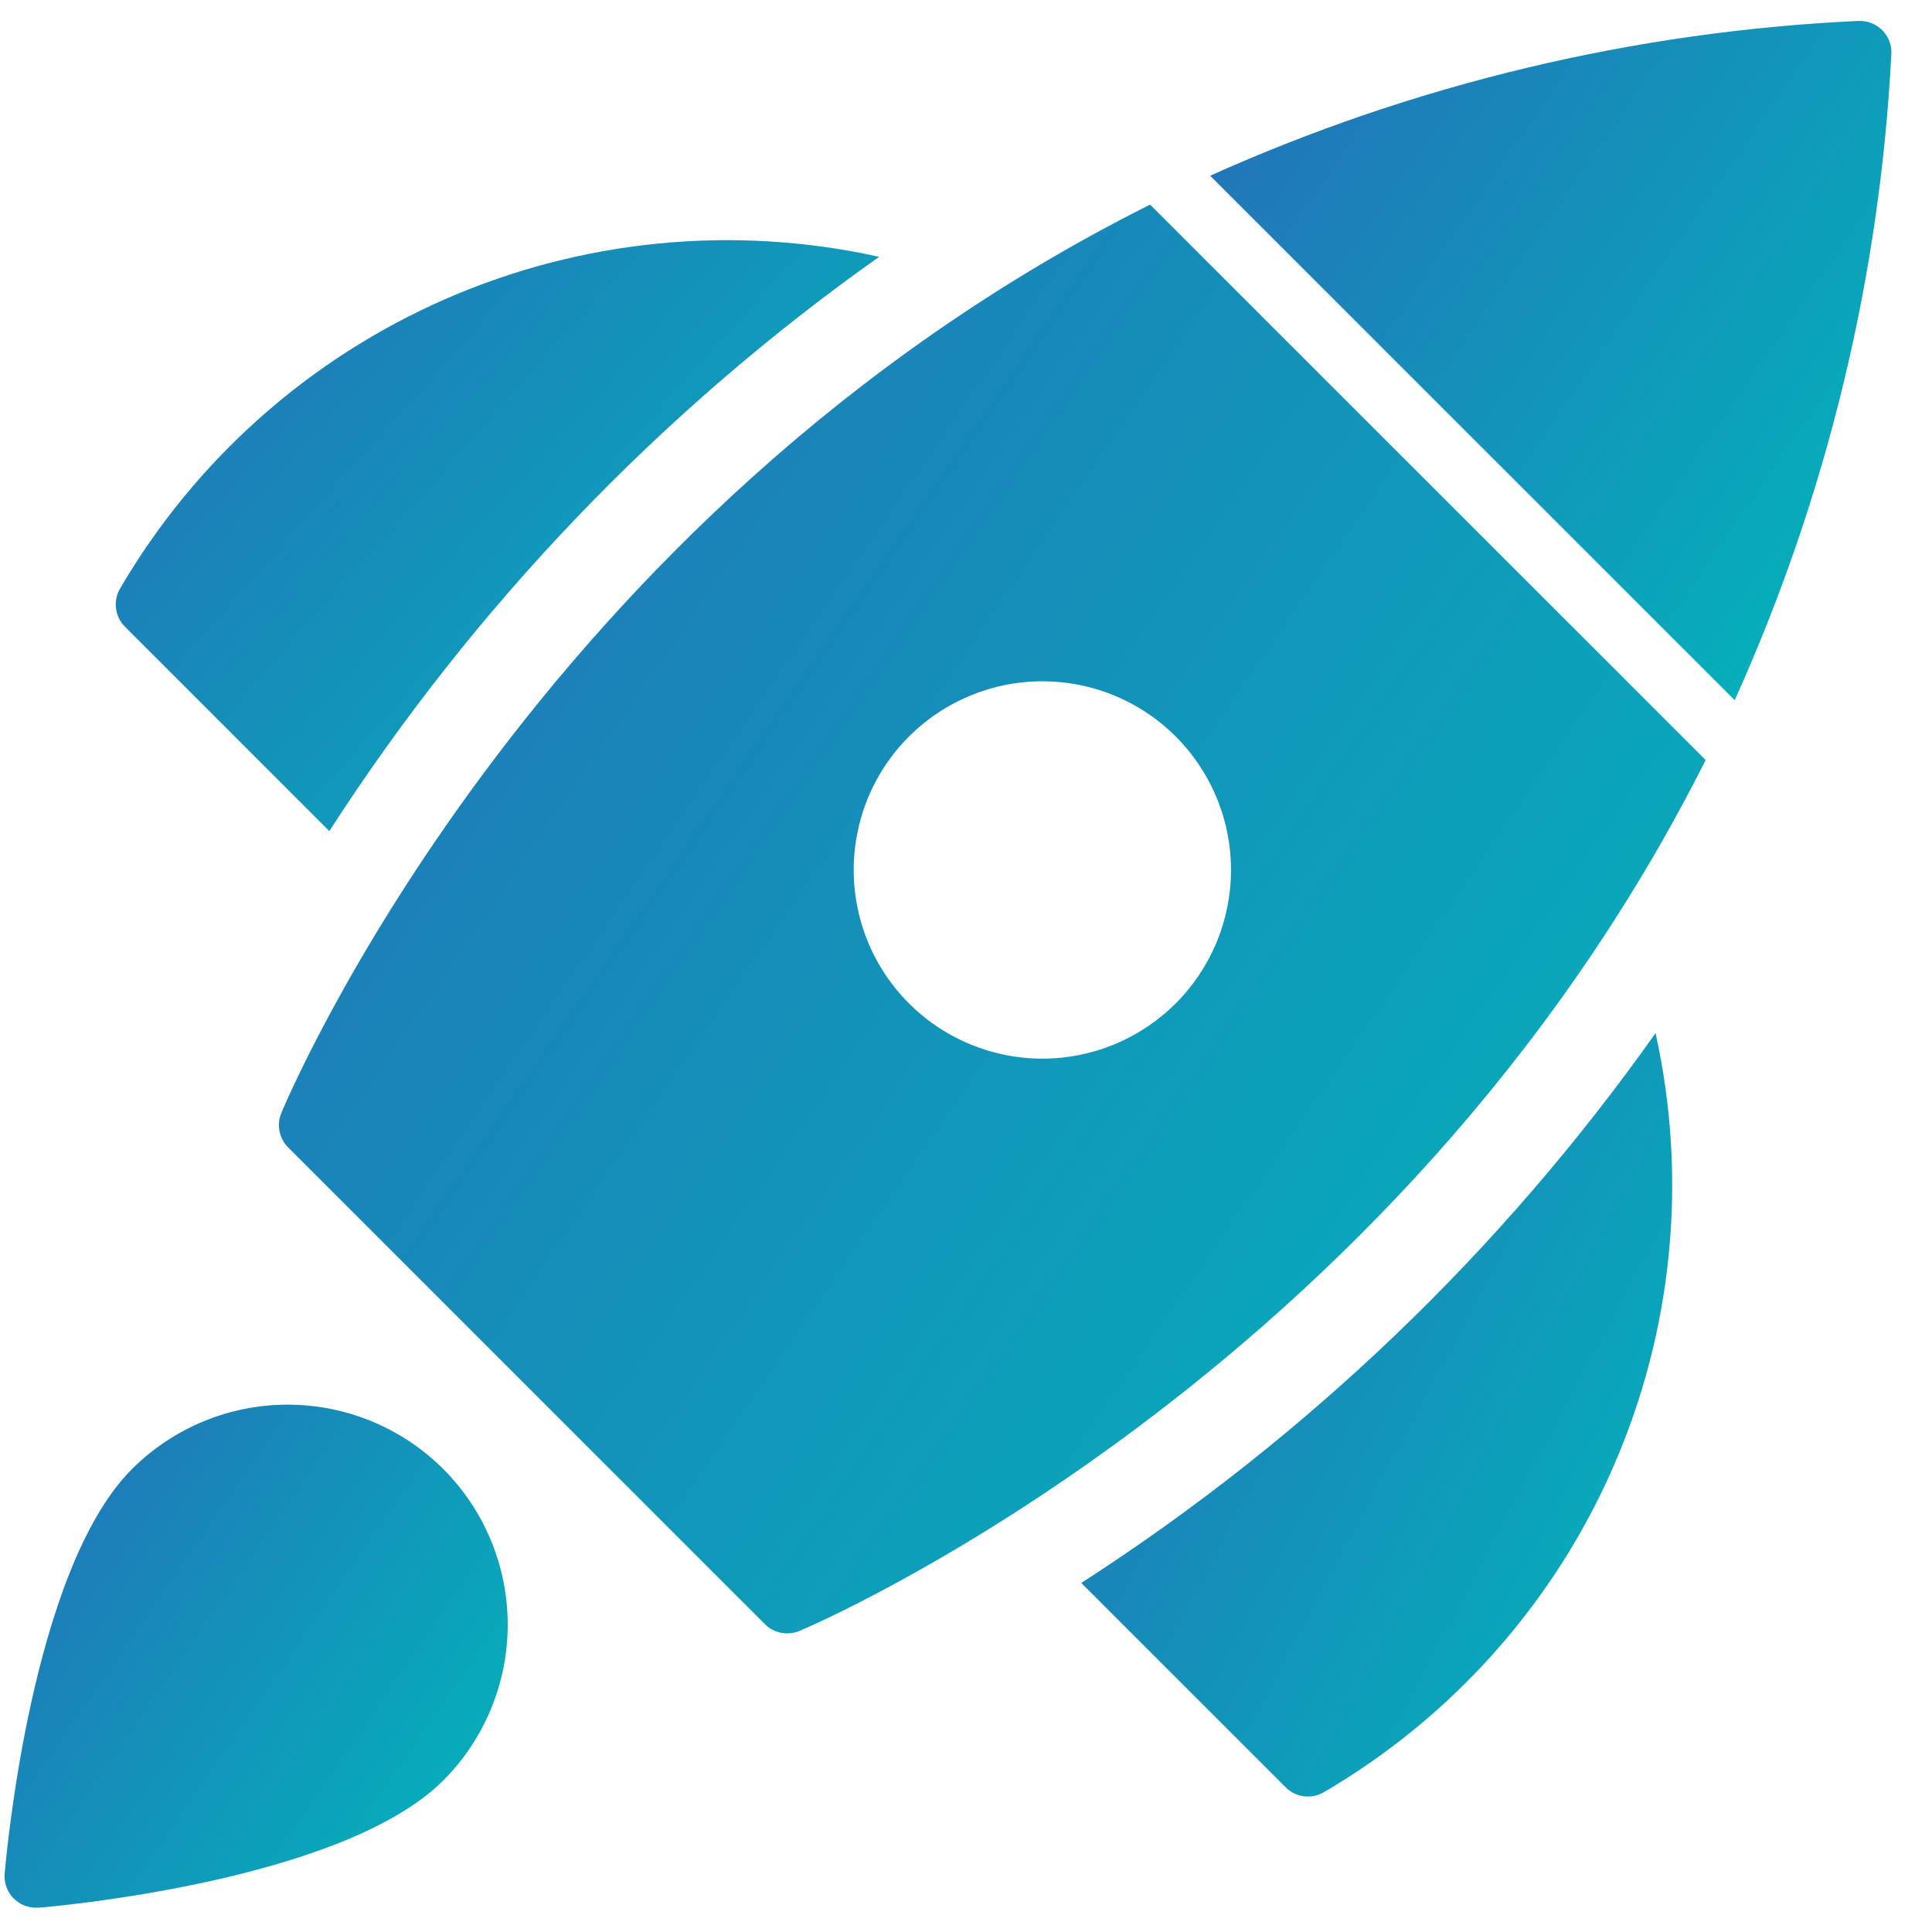 <svg width="24" height="24" viewBox="0 0 24 24" fill="none" xmlns="http://www.w3.org/2000/svg">
<path d="M10.921 3.19C9.116 2.79 7.229 2.974 5.535 3.714C3.84 4.455 2.424 5.715 1.491 7.312C1.448 7.386 1.43 7.473 1.441 7.558C1.452 7.644 1.491 7.724 1.552 7.785L4.091 10.324C5.891 7.531 8.209 5.109 10.921 3.19Z" fill="url(#paint0_linear_452_2862)"/>
<path d="M20.566 12.834C20.966 14.64 20.782 16.526 20.041 18.221C19.301 19.915 18.041 21.331 16.444 22.264C16.37 22.308 16.283 22.325 16.197 22.314C16.112 22.303 16.032 22.264 15.971 22.203L13.432 19.664C16.225 17.864 18.646 15.546 20.566 12.834Z" fill="url(#paint1_linear_452_2862)"/>
<path d="M5.507 18.249C4.994 17.737 4.298 17.449 3.573 17.449C2.848 17.449 2.153 17.737 1.64 18.249C0.381 19.507 0.072 23.122 0.058 23.275C0.053 23.329 0.06 23.384 0.078 23.435C0.095 23.486 0.124 23.533 0.16 23.573C0.197 23.612 0.242 23.644 0.291 23.666C0.341 23.687 0.394 23.698 0.448 23.698C0.459 23.698 0.47 23.698 0.48 23.698C0.634 23.686 4.248 23.376 5.507 22.117C6.019 21.604 6.307 20.908 6.307 20.183C6.307 19.458 6.019 18.762 5.507 18.249Z" fill="url(#paint2_linear_452_2862)"/>
<path d="M21.549 8.698C22.692 6.168 23.352 3.446 23.495 0.673C23.498 0.618 23.49 0.564 23.471 0.512C23.451 0.461 23.421 0.414 23.382 0.375C23.343 0.337 23.297 0.306 23.245 0.286C23.194 0.266 23.139 0.258 23.084 0.26C20.303 0.39 17.572 1.042 15.033 2.183L21.549 8.698Z" fill="url(#paint3_linear_452_2862)"/>
<path d="M14.287 2.542C6.58 6.399 3.532 13.734 3.493 13.831C3.464 13.902 3.457 13.98 3.473 14.055C3.488 14.13 3.525 14.199 3.579 14.253L9.502 20.176C9.556 20.23 9.626 20.268 9.701 20.283C9.777 20.298 9.855 20.291 9.926 20.262C10.023 20.223 17.322 17.139 21.188 9.441L14.287 2.542ZM12.948 13.151C12.485 13.151 12.032 13.013 11.646 12.756C11.261 12.498 10.96 12.132 10.783 11.704C10.606 11.275 10.559 10.804 10.65 10.35C10.74 9.895 10.963 9.477 11.291 9.15C11.619 8.822 12.037 8.599 12.491 8.508C12.946 8.418 13.417 8.464 13.845 8.641C14.274 8.819 14.64 9.119 14.897 9.505C15.155 9.89 15.292 10.343 15.292 10.807C15.292 11.428 15.045 12.025 14.606 12.464C14.166 12.904 13.57 13.151 12.948 13.151Z" fill="url(#paint4_linear_452_2862)"/>
<defs>
<linearGradient id="paint0_linear_452_2862" x1="-2.678" y1="-5.331" x2="16.32" y2="11.591" gradientUnits="userSpaceOnUse">
<stop offset="0.068" stop-color="#3D65AF"/>
<stop offset="0.354" stop-color="#2372B8"/>
<stop offset="0.807" stop-color="#00B8BB"/>
</linearGradient>
<linearGradient id="paint1_linear_452_2862" x1="10.246" y1="2.092" x2="30.773" y2="13.045" gradientUnits="userSpaceOnUse">
<stop offset="0.068" stop-color="#3D65AF"/>
<stop offset="0.354" stop-color="#2372B8"/>
<stop offset="0.807" stop-color="#00B8BB"/>
</linearGradient>
<linearGradient id="paint2_linear_452_2862" x1="-2.657" y1="10.371" x2="12.562" y2="20.866" gradientUnits="userSpaceOnUse">
<stop offset="0.068" stop-color="#3D65AF"/>
<stop offset="0.354" stop-color="#2372B8"/>
<stop offset="0.807" stop-color="#00B8BB"/>
</linearGradient>
<linearGradient id="paint3_linear_452_2862" x1="11.359" y1="-9.298" x2="31.93" y2="4.926" gradientUnits="userSpaceOnUse">
<stop offset="0.068" stop-color="#3D65AF"/>
<stop offset="0.354" stop-color="#2372B8"/>
<stop offset="0.807" stop-color="#00B8BB"/>
</linearGradient>
<linearGradient id="paint4_linear_452_2862" x1="-4.228" y1="-17.562" x2="38.972" y2="12.178" gradientUnits="userSpaceOnUse">
<stop offset="0.068" stop-color="#3D65AF"/>
<stop offset="0.354" stop-color="#2372B8"/>
<stop offset="0.807" stop-color="#00B8BB"/>
</linearGradient>
</defs>
</svg>
